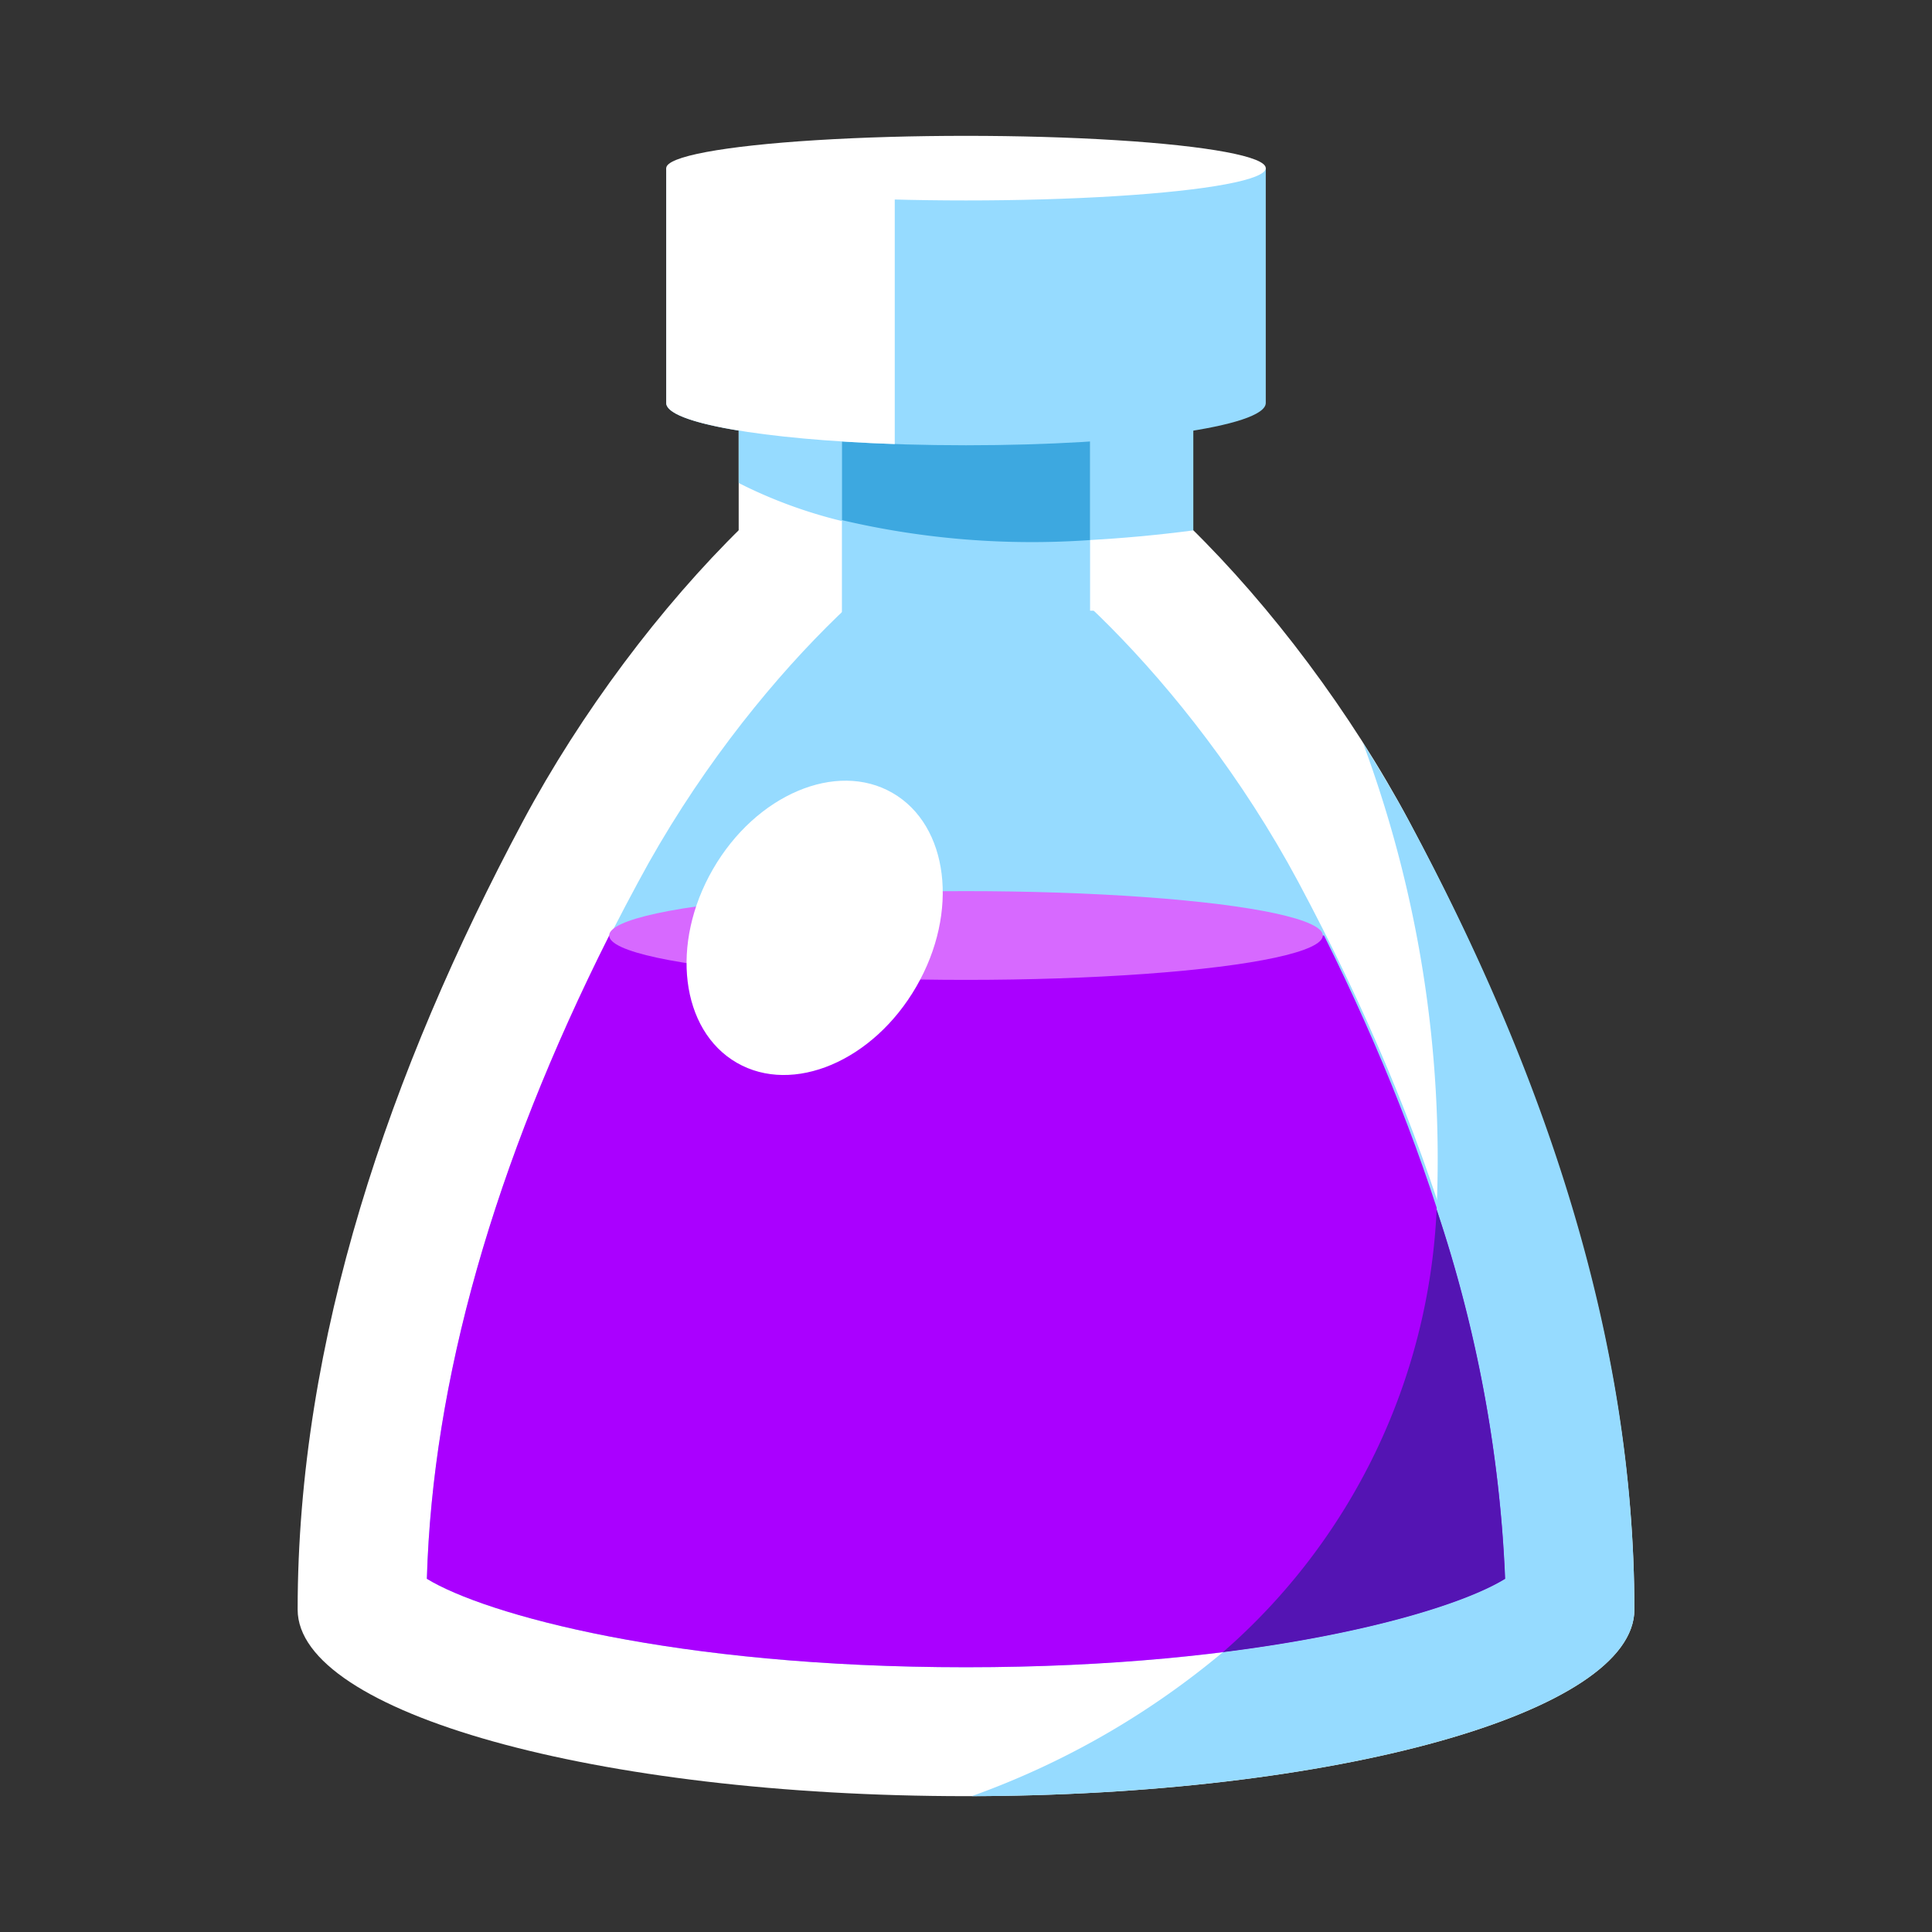 <svg xmlns="http://www.w3.org/2000/svg" viewBox="0 0 64 64"><rect x="0" y="0" width="64" height="64" fill="#333333" stroke="none"/><defs><style>.cls-1{opacity:0;}.cls-2{fill:#fff;}.cls-3{fill:#96dbff;}.cls-4{fill:#a0f;}.cls-5{fill:#d769ff;}.cls-6{fill:#3da8e0;}.cls-7{fill:#5414b3;}</style></defs><title>Potion 2 Purple</title><g id="Layer_2" data-name="Layer 2"><g id="_101-200" data-name="101-200"><g class="cls-1"><rect class="cls-2" width="64" height="64"/></g><path class="cls-2" d="M46.68,27.21C42.83,20,36.06,13.11,32,13.11S21.17,20,17.32,27.21C12.9,35.49,9.86,44.37,9.86,53.32h0c0,3.41,9.91,6.18,22.14,6.18s22.14-2.77,22.14-6.18h0C54.14,44.37,51.1,35.49,46.68,27.21Z"/><path class="cls-3" d="M32,55.23c-9.66,0-15.93-1.75-17.86-2.93.21-7.07,2.54-14.83,7-23.08,3.7-6.91,9.27-11.66,11-11.84,1.6.18,7.17,4.93,10.87,11.84,4.41,8.25,6.74,16,7,23.08C47.93,53.48,41.66,55.23,32,55.23Z"/><rect class="cls-2" x="24.47" y="8.38" width="15.05" height="11.85"/><rect class="cls-3" x="27.89" y="8.38" width="8.22" height="13.74"/><path class="cls-4" d="M14.14,52.3c1.93,1.18,8.2,2.93,17.86,2.93s15.93-1.75,17.86-2.93c-.19-6.56-2.22-13.72-6-21.31H20.18C16.36,38.58,14.33,45.74,14.14,52.3Z"/><ellipse class="cls-5" cx="32" cy="30.99" rx="11.82" ry="1.47"/><path class="cls-3" d="M27.89,8.38H24.47V16a15.78,15.78,0,0,0,3.42,1.26Z"/><path class="cls-3" d="M36.11,8.38v9.51c1.06-.06,2.2-.16,3.42-.32V8.38Z"/><path class="cls-6" d="M36.11,17.89V8.38H27.89v8.85A27.53,27.53,0,0,0,36.11,17.89Z"/><path class="cls-3" d="M22.07,5.57v7.78c0,.78,4.45,1.4,9.93,1.4s9.93-.62,9.93-1.4V5.57Z"/><path class="cls-2" d="M29.64,5.57H22.07v7.78c0,.66,3.23,1.21,7.57,1.36Z"/><ellipse class="cls-2" cx="32" cy="5.57" rx="9.93" ry="1.07"/><ellipse class="cls-2" cx="26.99" cy="30.74" rx="5.16" ry="3.89" transform="translate(-13.13 38.74) rotate(-60)"/><path class="cls-3" d="M54.14,53.32h0c0-9-3-17.83-7.46-26.11-.47-.88-1-1.75-1.53-2.6a39.59,39.59,0,0,1,2.44,15.46A44.26,44.26,0,0,1,49.86,52.3c-1.28.79-4.5,1.82-9.35,2.43a27.29,27.29,0,0,1-8.32,4.77C44.33,59.47,54.14,56.71,54.14,53.32Z"/><path class="cls-7" d="M40.51,54.73c4.85-.61,8.07-1.64,9.35-2.43a44.26,44.26,0,0,0-2.27-12.23A20.67,20.67,0,0,1,40.51,54.73Z"/></g></g></svg>